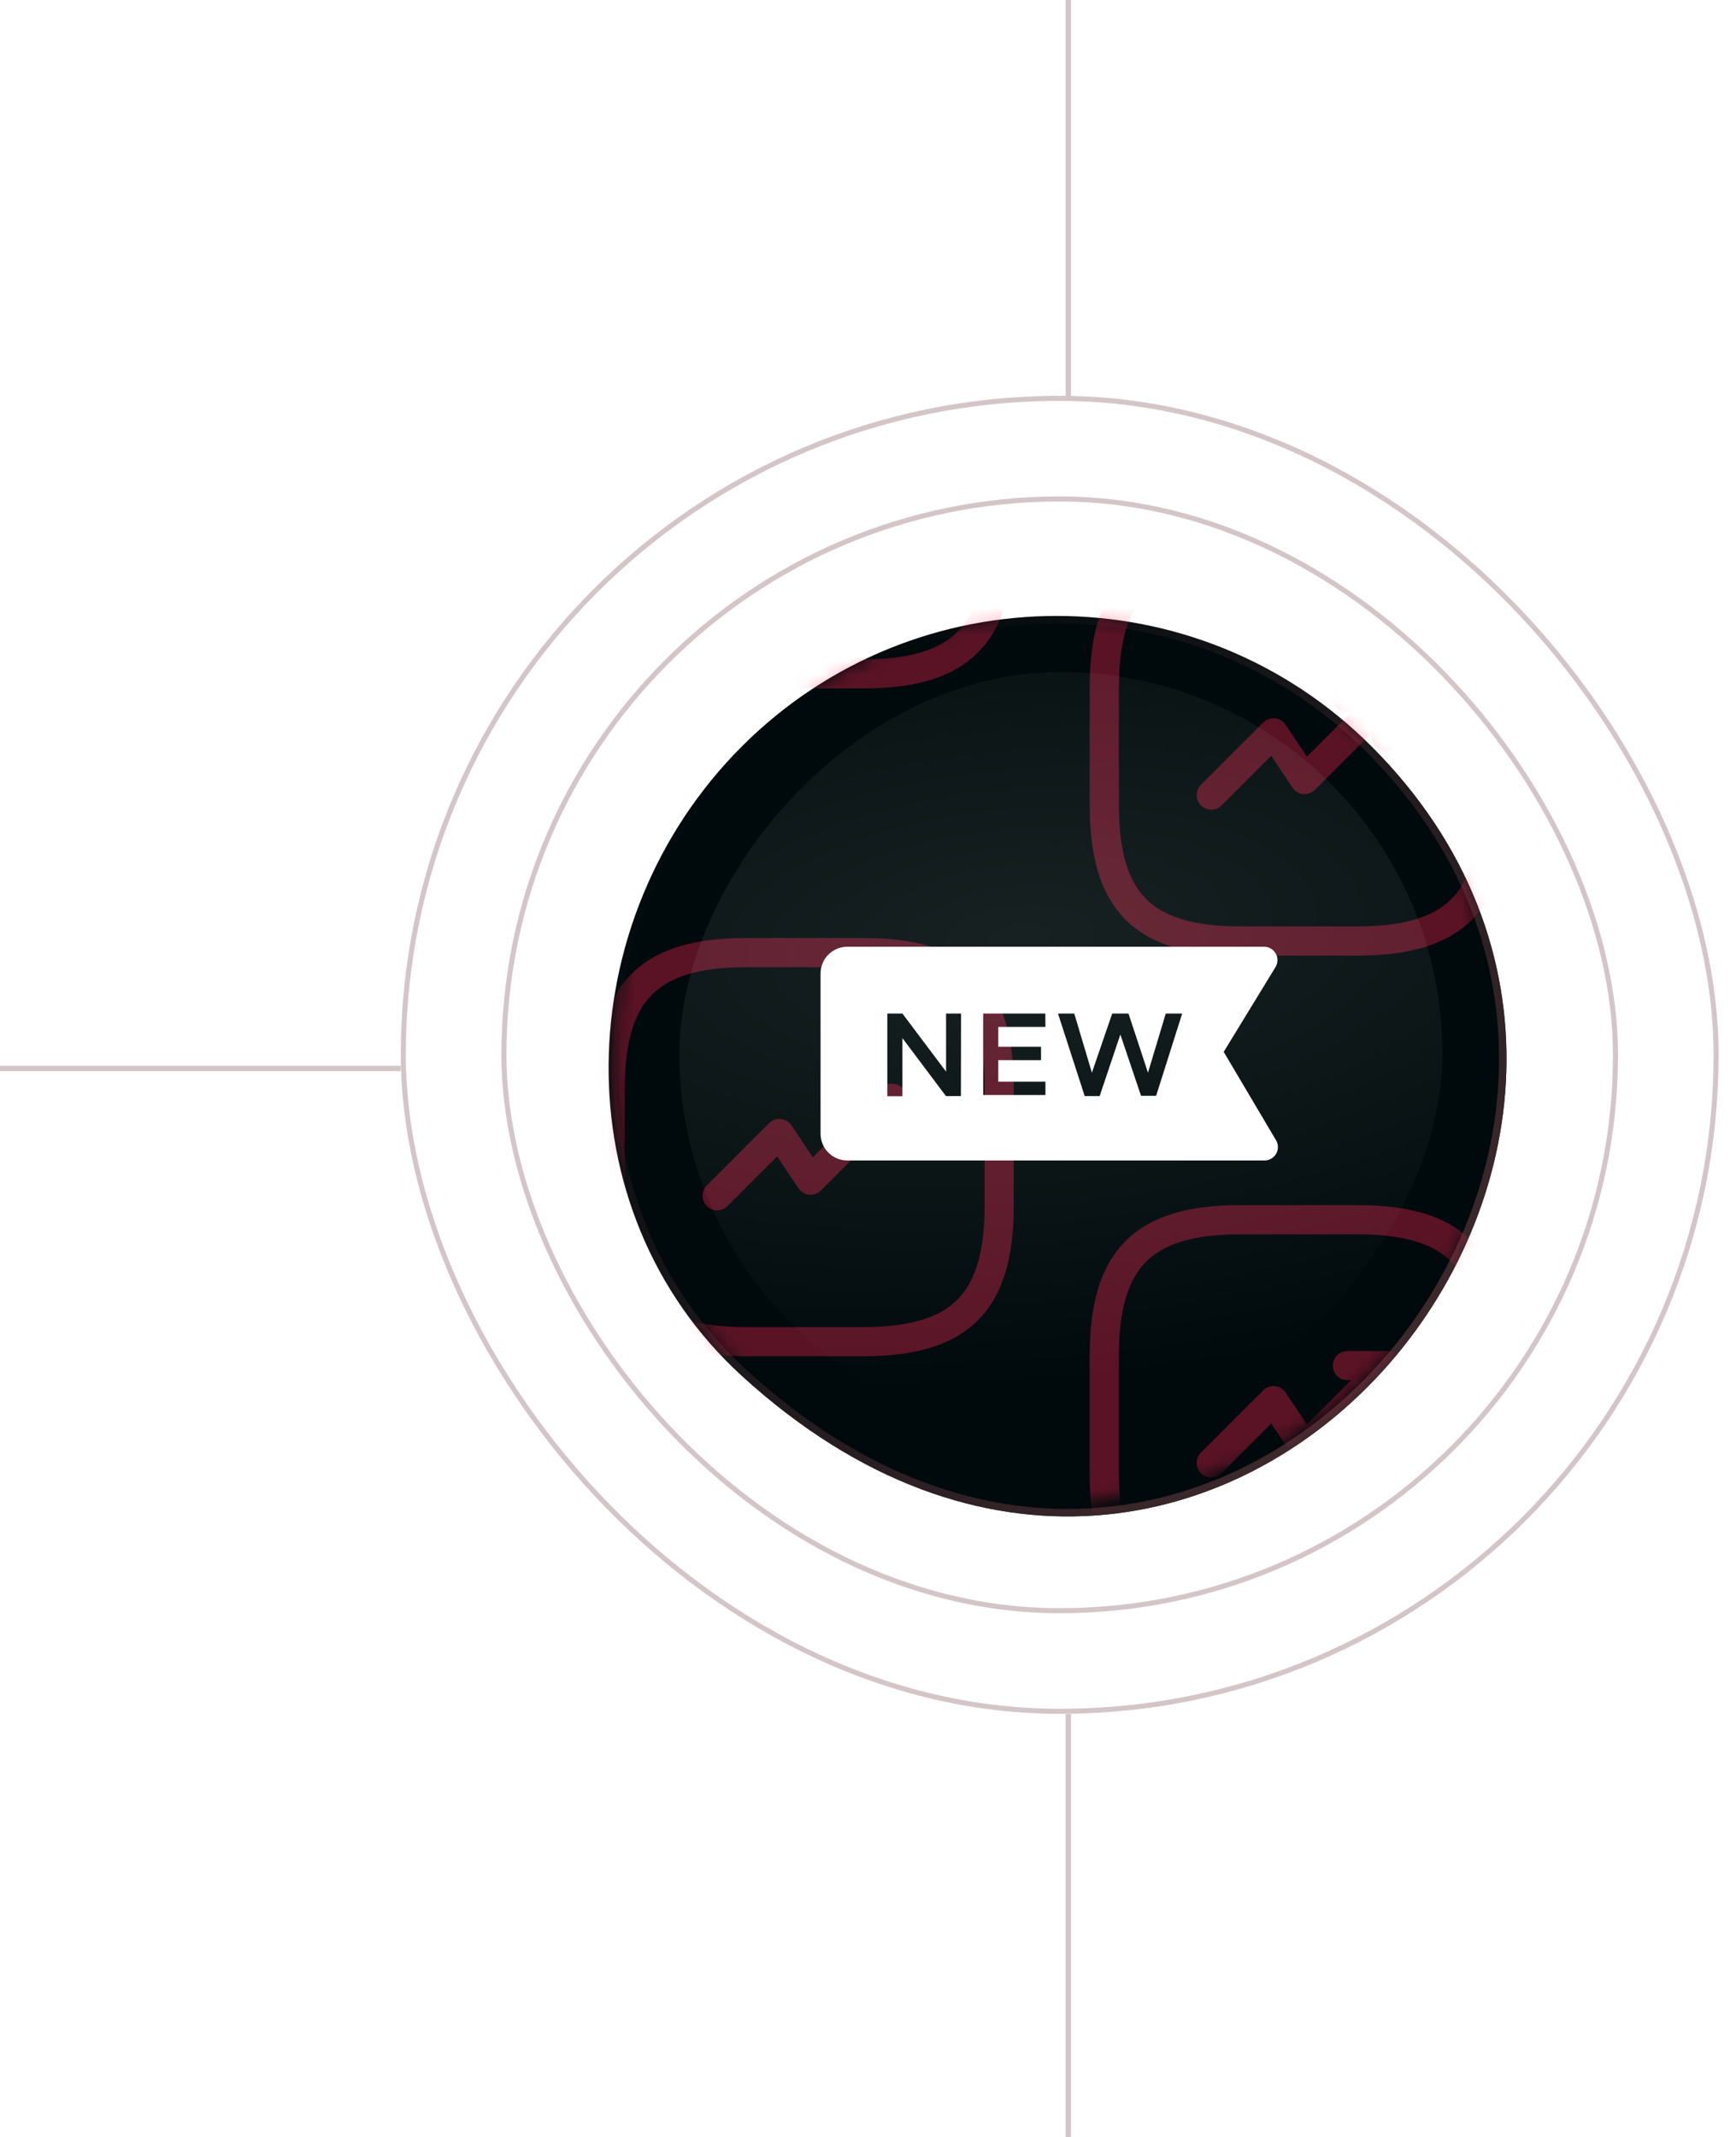 <svg width="130" height="160" viewBox="0 0 130 160" fill="none" xmlns="http://www.w3.org/2000/svg">
<g filter="url(#filter0_dd_84_8378)">
<path d="M102.699 55.505C89.682 42.487 68.576 42.487 55.559 55.505C42.541 68.522 41.963 90.233 55.559 102.645C91 135 132.285 85.091 102.699 55.505Z" fill="#00090C"/>
<path d="M102.501 55.703C89.593 42.795 68.665 42.795 55.757 55.703C42.84 68.62 42.282 90.145 55.748 102.438C64.559 110.482 73.711 113.396 82.017 112.81C90.328 112.225 97.822 108.134 103.307 102.114C114.279 90.072 117.169 70.371 102.501 55.703Z" stroke="url(#paint0_linear_84_8378)" stroke-width="0.56"/>
</g>
<rect x="37.736" y="37.359" width="83.239" height="83.239" rx="41.62" stroke="#D3C5C8" stroke-width="0.377"/>
<rect x="30.203" y="29.826" width="98.305" height="98.305" rx="49.153" stroke="#D3C5C8" stroke-width="0.377"/>
<mask id="mask0_84_8378" style="mask-type:alpha" maskUnits="userSpaceOnUse" x="45" y="45" width="68" height="68">
<circle cx="33.333" cy="33.333" r="33.053" transform="matrix(-1 0 0 1 112.5 45.834)" fill="#171B1C" stroke="url(#paint1_linear_84_8378)" stroke-width="0.56"/>
</mask>
<g mask="url(#mask0_84_8378)">
<g opacity="0.7">
<g opacity="0.5">
<path d="M103.813 102.248L97.696 108.366L95.365 104.87L90.704 109.531" stroke="#FD2654" stroke-width="2.185" stroke-linecap="round" stroke-linejoin="round"/>
<path d="M100.9 102.248H103.813V105.161" stroke="#FD2654" stroke-width="2.185" stroke-linecap="round" stroke-linejoin="round"/>
<path d="M92.889 120.455H101.629C108.911 120.455 111.825 117.542 111.825 110.259V101.52C111.825 94.237 108.911 91.324 101.629 91.324H92.889C85.606 91.324 82.693 94.237 82.693 101.52V110.259C82.693 117.542 85.606 120.455 92.889 120.455Z" stroke="#FD2654" stroke-width="2.185" stroke-linecap="round" stroke-linejoin="round"/>
</g>
<g opacity="0.5">
<path d="M103.813 52.248L97.696 58.366L95.365 54.87L90.704 59.531" stroke="#FD2654" stroke-width="2.185" stroke-linecap="round" stroke-linejoin="round"/>
<path d="M100.9 52.248H103.813V55.161" stroke="#FD2654" stroke-width="2.185" stroke-linecap="round" stroke-linejoin="round"/>
<path d="M92.889 70.455H101.629C108.911 70.455 111.825 67.542 111.825 60.259V51.52C111.825 44.237 108.911 41.324 101.629 41.324H92.889C85.606 41.324 82.693 44.237 82.693 51.52V60.259C82.693 67.542 85.606 70.455 92.889 70.455Z" stroke="#FD2654" stroke-width="2.185" stroke-linecap="round" stroke-linejoin="round"/>
</g>
</g>
<g opacity="0.7">
<g opacity="0.5">
<path d="M66.813 82.248L60.696 88.366L58.365 84.87L53.704 89.531" stroke="#FD2654" stroke-width="2.185" stroke-linecap="round" stroke-linejoin="round"/>
<path d="M63.9 82.248H66.813V85.161" stroke="#FD2654" stroke-width="2.185" stroke-linecap="round" stroke-linejoin="round"/>
<path d="M55.889 100.455H64.629C71.912 100.455 74.825 97.542 74.825 90.259V81.52C74.825 74.237 71.912 71.324 64.629 71.324H55.889C48.606 71.324 45.693 74.237 45.693 81.52V90.259C45.693 97.542 48.606 100.455 55.889 100.455Z" stroke="#FD2654" stroke-width="2.185" stroke-linecap="round" stroke-linejoin="round"/>
</g>
<g opacity="0.5">
<path d="M55.889 50.455H64.629C71.912 50.455 74.825 47.542 74.825 40.259V31.52C74.825 24.237 71.912 21.324 64.629 21.324H55.889C48.606 21.324 45.693 24.237 45.693 31.52V40.259C45.693 47.542 48.606 50.455 55.889 50.455Z" stroke="#FD2654" stroke-width="2.185" stroke-linecap="round" stroke-linejoin="round"/>
</g>
</g>
<g filter="url(#filter1_b_84_8378)">
<rect width="57.143" height="57.143" rx="28.571" transform="matrix(-1 0 0 1 108.018 50.315)" fill="url(#paint2_radial_84_8378)" fill-opacity="0.1"/>
<g clip-path="url(#clip0_84_8378)">
<path d="M95.557 85.377L91.637 78.757L95.517 72.407C95.609 72.255 95.659 72.082 95.662 71.905C95.666 71.728 95.622 71.553 95.535 71.399C95.449 71.244 95.323 71.115 95.17 71.025C95.018 70.935 94.844 70.888 94.667 70.887H63.447C62.916 70.887 62.408 71.097 62.033 71.472C61.657 71.848 61.447 72.356 61.447 72.887V84.887C61.447 85.417 61.657 85.926 62.033 86.301C62.408 86.676 62.916 86.887 63.447 86.887H94.697C94.873 86.887 95.047 86.84 95.199 86.751C95.352 86.662 95.478 86.535 95.566 86.382C95.653 86.228 95.698 86.055 95.697 85.878C95.695 85.701 95.647 85.529 95.557 85.377ZM71.957 82.067H70.837L67.577 77.727V82.077H66.447V75.887H67.577L70.847 80.237V75.887H71.967L71.957 82.067ZM78.287 76.887H74.757V78.377H77.957V79.377H74.757V80.987H78.287V81.987H73.627V75.887H78.277L78.287 76.887ZM86.577 82.047H85.447L83.897 77.457L82.347 82.067H81.227L79.227 75.887H80.447L81.767 80.317L83.287 75.887H84.507L85.967 80.317L87.297 75.887H88.527L86.577 82.047Z" fill="white"/>
</g>
</g>
</g>
<path d="M-526.667 80H30" stroke="#D3C5C8" stroke-width="0.4"/>
<path d="M80 30L80 -63.333" stroke="#D3C5C8" stroke-width="0.4"/>
<path d="M80 243.333L80 128.333" stroke="#D3C5C8" stroke-width="0.4"/>
<defs>
<filter id="filter0_dd_84_8378" x="44.824" y="45.365" width="68.744" height="68.928" filterUnits="userSpaceOnUse" color-interpolation-filters="sRGB">
<feFlood flood-opacity="0" result="BackgroundImageFix"/>
<feColorMatrix in="SourceAlpha" type="matrix" values="0 0 0 0 0 0 0 0 0 0 0 0 0 0 0 0 0 0 127 0" result="hardAlpha"/>
<feOffset/>
<feComposite in2="hardAlpha" operator="out"/>
<feColorMatrix type="matrix" values="0 0 0 0 0 0 0 0 0 0 0 0 0 0 0 0 0 0 0.25 0"/>
<feBlend mode="normal" in2="BackgroundImageFix" result="effect1_dropShadow_84_8378"/>
<feColorMatrix in="SourceAlpha" type="matrix" values="0 0 0 0 0 0 0 0 0 0 0 0 0 0 0 0 0 0 127 0" result="hardAlpha"/>
<feOffset dy="0.377"/>
<feGaussianBlur stdDeviation="0.377"/>
<feComposite in2="hardAlpha" operator="out"/>
<feColorMatrix type="matrix" values="0 0 0 0 0 0 0 0 0 0 0 0 0 0 0 0 0 0 0.25 0"/>
<feBlend mode="normal" in2="effect1_dropShadow_84_8378" result="effect2_dropShadow_84_8378"/>
<feBlend mode="normal" in="SourceGraphic" in2="effect2_dropShadow_84_8378" result="shape"/>
</filter>
<filter id="filter1_b_84_8378" x="48.635" y="48.074" width="61.625" height="61.625" filterUnits="userSpaceOnUse" color-interpolation-filters="sRGB">
<feFlood flood-opacity="0" result="BackgroundImageFix"/>
<feGaussianBlur in="BackgroundImageFix" stdDeviation="1.12"/>
<feComposite in2="SourceAlpha" operator="in" result="effect1_backgroundBlur_84_8378"/>
<feBlend mode="normal" in="SourceGraphic" in2="effect1_backgroundBlur_84_8378" result="shape"/>
</filter>
<linearGradient id="paint0_linear_84_8378" x1="102.699" y1="102.645" x2="55.559" y2="55.505" gradientUnits="userSpaceOnUse">
<stop stop-color="#3D292D"/>
<stop offset="1" stop-color="#3D292D" stop-opacity="0"/>
</linearGradient>
<linearGradient id="paint1_linear_84_8378" x1="33.333" y1="0" x2="33.333" y2="66.667" gradientUnits="userSpaceOnUse">
<stop stop-color="white" stop-opacity="0"/>
<stop offset="1" stop-color="white"/>
</linearGradient>
<radialGradient id="paint2_radial_84_8378" cx="0" cy="0" r="1" gradientUnits="userSpaceOnUse" gradientTransform="translate(31.653 19.888) rotate(95.237) scale(33.754 77.81)">
<stop stop-color="#ECFCE8"/>
<stop offset="1" stop-color="#ECFCE8" stop-opacity="0"/>
</radialGradient>
<clipPath id="clip0_84_8378">
<rect width="36" height="36" fill="white" transform="translate(61.447 60.887)"/>
</clipPath>
</defs>
</svg>
